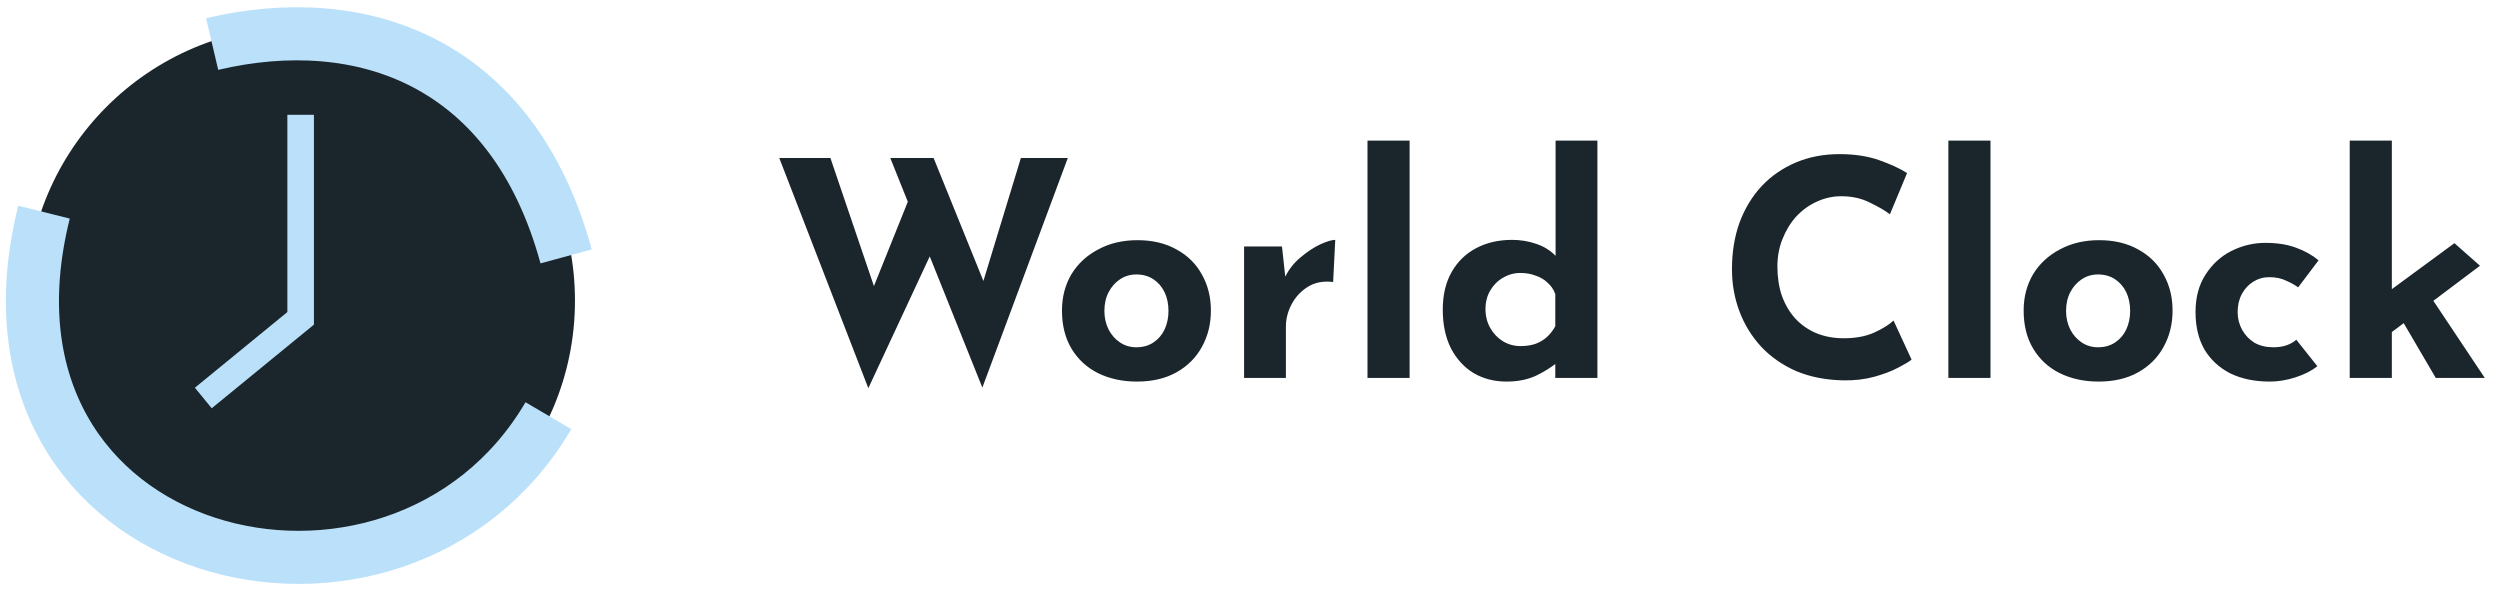<svg width="190" height="45" viewBox="0 0 190 45" fill="none" xmlns="http://www.w3.org/2000/svg">
<path d="M59.225 12.01H63.112L66.702 22.574L66.176 22.346L69.309 14.548L70.841 19.099L65.993 29.503L59.225 12.01ZM67.662 12.01H70.955L75.094 22.231L74.499 22.14L77.586 12.01H81.153L74.659 29.457L67.662 12.01ZM80.71 23.603C80.71 22.582 80.946 21.667 81.418 20.859C81.906 20.052 82.585 19.419 83.454 18.962C84.322 18.489 85.321 18.253 86.449 18.253C87.592 18.253 88.583 18.489 89.422 18.962C90.26 19.419 90.9 20.052 91.342 20.859C91.8 21.667 92.028 22.582 92.028 23.603C92.028 24.625 91.8 25.547 91.342 26.37C90.9 27.178 90.26 27.818 89.422 28.291C88.583 28.764 87.577 29 86.403 29C85.306 29 84.322 28.786 83.454 28.36C82.6 27.933 81.929 27.315 81.441 26.507C80.954 25.699 80.71 24.731 80.71 23.603ZM83.934 23.626C83.934 24.145 84.04 24.617 84.254 25.044C84.467 25.456 84.757 25.783 85.123 26.027C85.489 26.271 85.9 26.393 86.358 26.393C86.861 26.393 87.295 26.271 87.661 26.027C88.027 25.783 88.309 25.456 88.507 25.044C88.705 24.617 88.804 24.145 88.804 23.626C88.804 23.093 88.705 22.62 88.507 22.209C88.309 21.797 88.027 21.469 87.661 21.225C87.295 20.981 86.861 20.859 86.358 20.859C85.9 20.859 85.489 20.981 85.123 21.225C84.757 21.469 84.467 21.797 84.254 22.209C84.04 22.62 83.934 23.093 83.934 23.626ZM97.431 18.733L97.729 21.477L97.66 21.065C97.95 20.471 98.346 19.968 98.849 19.556C99.352 19.129 99.848 18.801 100.335 18.573C100.838 18.344 101.22 18.23 101.479 18.23L101.319 21.431C100.572 21.34 99.931 21.462 99.398 21.797C98.864 22.132 98.453 22.574 98.163 23.123C97.874 23.672 97.729 24.236 97.729 24.815V28.725H94.55V18.733H97.431ZM103.929 10.684H107.13V28.725H103.929V10.684ZM114.497 29C113.567 29 112.737 28.786 112.005 28.36C111.273 27.917 110.694 27.285 110.267 26.462C109.855 25.638 109.65 24.663 109.65 23.535C109.65 22.407 109.878 21.446 110.336 20.654C110.793 19.861 111.418 19.259 112.211 18.847C113.003 18.436 113.903 18.23 114.909 18.23C115.549 18.23 116.159 18.329 116.738 18.527C117.333 18.725 117.828 19.03 118.224 19.442V20.448V10.684H121.403V28.725H118.202V26.782L118.453 27.468C117.935 27.895 117.356 28.26 116.715 28.565C116.075 28.855 115.336 29 114.497 29ZM115.549 26.302C115.976 26.302 116.349 26.248 116.67 26.142C117.005 26.02 117.295 25.852 117.538 25.638C117.798 25.41 118.019 25.128 118.202 24.792V22.346C118.08 22.01 117.889 21.728 117.63 21.5C117.386 21.256 117.081 21.073 116.715 20.951C116.365 20.814 115.976 20.745 115.549 20.745C115.077 20.745 114.634 20.867 114.223 21.111C113.826 21.34 113.506 21.66 113.262 22.071C113.019 22.483 112.897 22.956 112.897 23.489C112.897 24.023 113.019 24.503 113.262 24.93C113.506 25.356 113.826 25.692 114.223 25.936C114.634 26.18 115.077 26.302 115.549 26.302ZM145.28 27.331C145.097 27.483 144.754 27.689 144.251 27.948C143.763 28.207 143.161 28.436 142.445 28.634C141.728 28.832 140.936 28.924 140.067 28.908C138.74 28.878 137.551 28.642 136.5 28.199C135.463 27.742 134.579 27.125 133.847 26.347C133.131 25.57 132.582 24.678 132.201 23.672C131.82 22.666 131.629 21.591 131.629 20.448C131.629 19.167 131.82 17.994 132.201 16.926C132.597 15.859 133.153 14.937 133.87 14.16C134.602 13.382 135.471 12.78 136.477 12.353C137.483 11.926 138.596 11.713 139.815 11.713C140.943 11.713 141.942 11.865 142.811 12.17C143.68 12.475 144.388 12.803 144.937 13.153L143.634 16.286C143.253 15.996 142.742 15.699 142.102 15.394C141.477 15.074 140.753 14.914 139.929 14.914C139.289 14.914 138.672 15.051 138.077 15.326C137.498 15.585 136.98 15.958 136.522 16.446C136.08 16.934 135.73 17.506 135.471 18.161C135.211 18.801 135.082 19.503 135.082 20.265C135.082 21.073 135.196 21.812 135.425 22.483C135.669 23.154 136.012 23.733 136.454 24.221C136.896 24.693 137.422 25.059 138.032 25.318C138.657 25.578 139.358 25.707 140.135 25.707C141.035 25.707 141.804 25.562 142.445 25.273C143.085 24.983 143.573 24.678 143.908 24.358L145.28 27.331ZM148.076 10.684H151.277V28.725H148.076V10.684ZM153.797 23.603C153.797 22.582 154.033 21.667 154.505 20.859C154.993 20.052 155.672 19.419 156.54 18.962C157.409 18.489 158.408 18.253 159.536 18.253C160.679 18.253 161.67 18.489 162.509 18.962C163.347 19.419 163.987 20.052 164.429 20.859C164.887 21.667 165.115 22.582 165.115 23.603C165.115 24.625 164.887 25.547 164.429 26.37C163.987 27.178 163.347 27.818 162.509 28.291C161.67 28.764 160.664 29 159.49 29C158.393 29 157.409 28.786 156.54 28.36C155.687 27.933 155.016 27.315 154.528 26.507C154.04 25.699 153.797 24.731 153.797 23.603ZM157.021 23.626C157.021 24.145 157.127 24.617 157.341 25.044C157.554 25.456 157.844 25.783 158.21 26.027C158.576 26.271 158.987 26.393 159.445 26.393C159.948 26.393 160.382 26.271 160.748 26.027C161.114 25.783 161.396 25.456 161.594 25.044C161.792 24.617 161.891 24.145 161.891 23.626C161.891 23.093 161.792 22.62 161.594 22.209C161.396 21.797 161.114 21.469 160.748 21.225C160.382 20.981 159.948 20.859 159.445 20.859C158.987 20.859 158.576 20.981 158.21 21.225C157.844 21.469 157.554 21.797 157.341 22.209C157.127 22.62 157.021 23.093 157.021 23.626ZM176.121 27.834C175.678 28.184 175.122 28.466 174.451 28.68C173.796 28.893 173.148 29 172.508 29C171.364 29 170.366 28.794 169.512 28.382C168.674 27.956 168.018 27.353 167.546 26.576C167.088 25.783 166.86 24.831 166.86 23.718C166.86 22.605 167.111 21.66 167.614 20.882C168.117 20.09 168.773 19.487 169.581 19.076C170.404 18.664 171.265 18.458 172.165 18.458C173.064 18.458 173.842 18.58 174.497 18.824C175.168 19.068 175.739 19.388 176.212 19.785L174.657 21.843C174.444 21.675 174.146 21.507 173.765 21.34C173.399 21.157 172.965 21.065 172.462 21.065C172.02 21.065 171.616 21.18 171.25 21.408C170.884 21.637 170.595 21.949 170.381 22.346C170.168 22.742 170.061 23.199 170.061 23.718C170.061 24.206 170.175 24.655 170.404 25.067C170.633 25.478 170.945 25.806 171.342 26.05C171.753 26.279 172.233 26.393 172.782 26.393C173.133 26.393 173.453 26.347 173.742 26.256C174.047 26.149 174.307 26.004 174.52 25.821L176.121 27.834ZM178.579 28.725V10.684H181.78V28.725H178.579ZM184.318 21.934L188.846 28.725H185.119L182.215 23.763L184.318 21.934ZM180.82 25.959L180.5 22.917L186.536 18.481L188.48 20.196L180.82 25.959Z" fill="#1B262C"/>
<circle cx="22.849" cy="22.849" r="20.849" fill="#1B262C"/>
<path d="M3.345 16.123C-3.38 43.025 30.246 51.095 41.679 31.591" stroke="#BBE1FA" stroke-width="4.035"/>
<path d="M16.123 3.345C27.556 0.655 38.989 4.69 43.025 19.486" stroke="#BBE1FA" stroke-width="4.035"/>
<path d="M22.849 8.725V24.194L15.451 30.247" stroke="#BBE1FA" stroke-width="2.018"/>
</svg>
